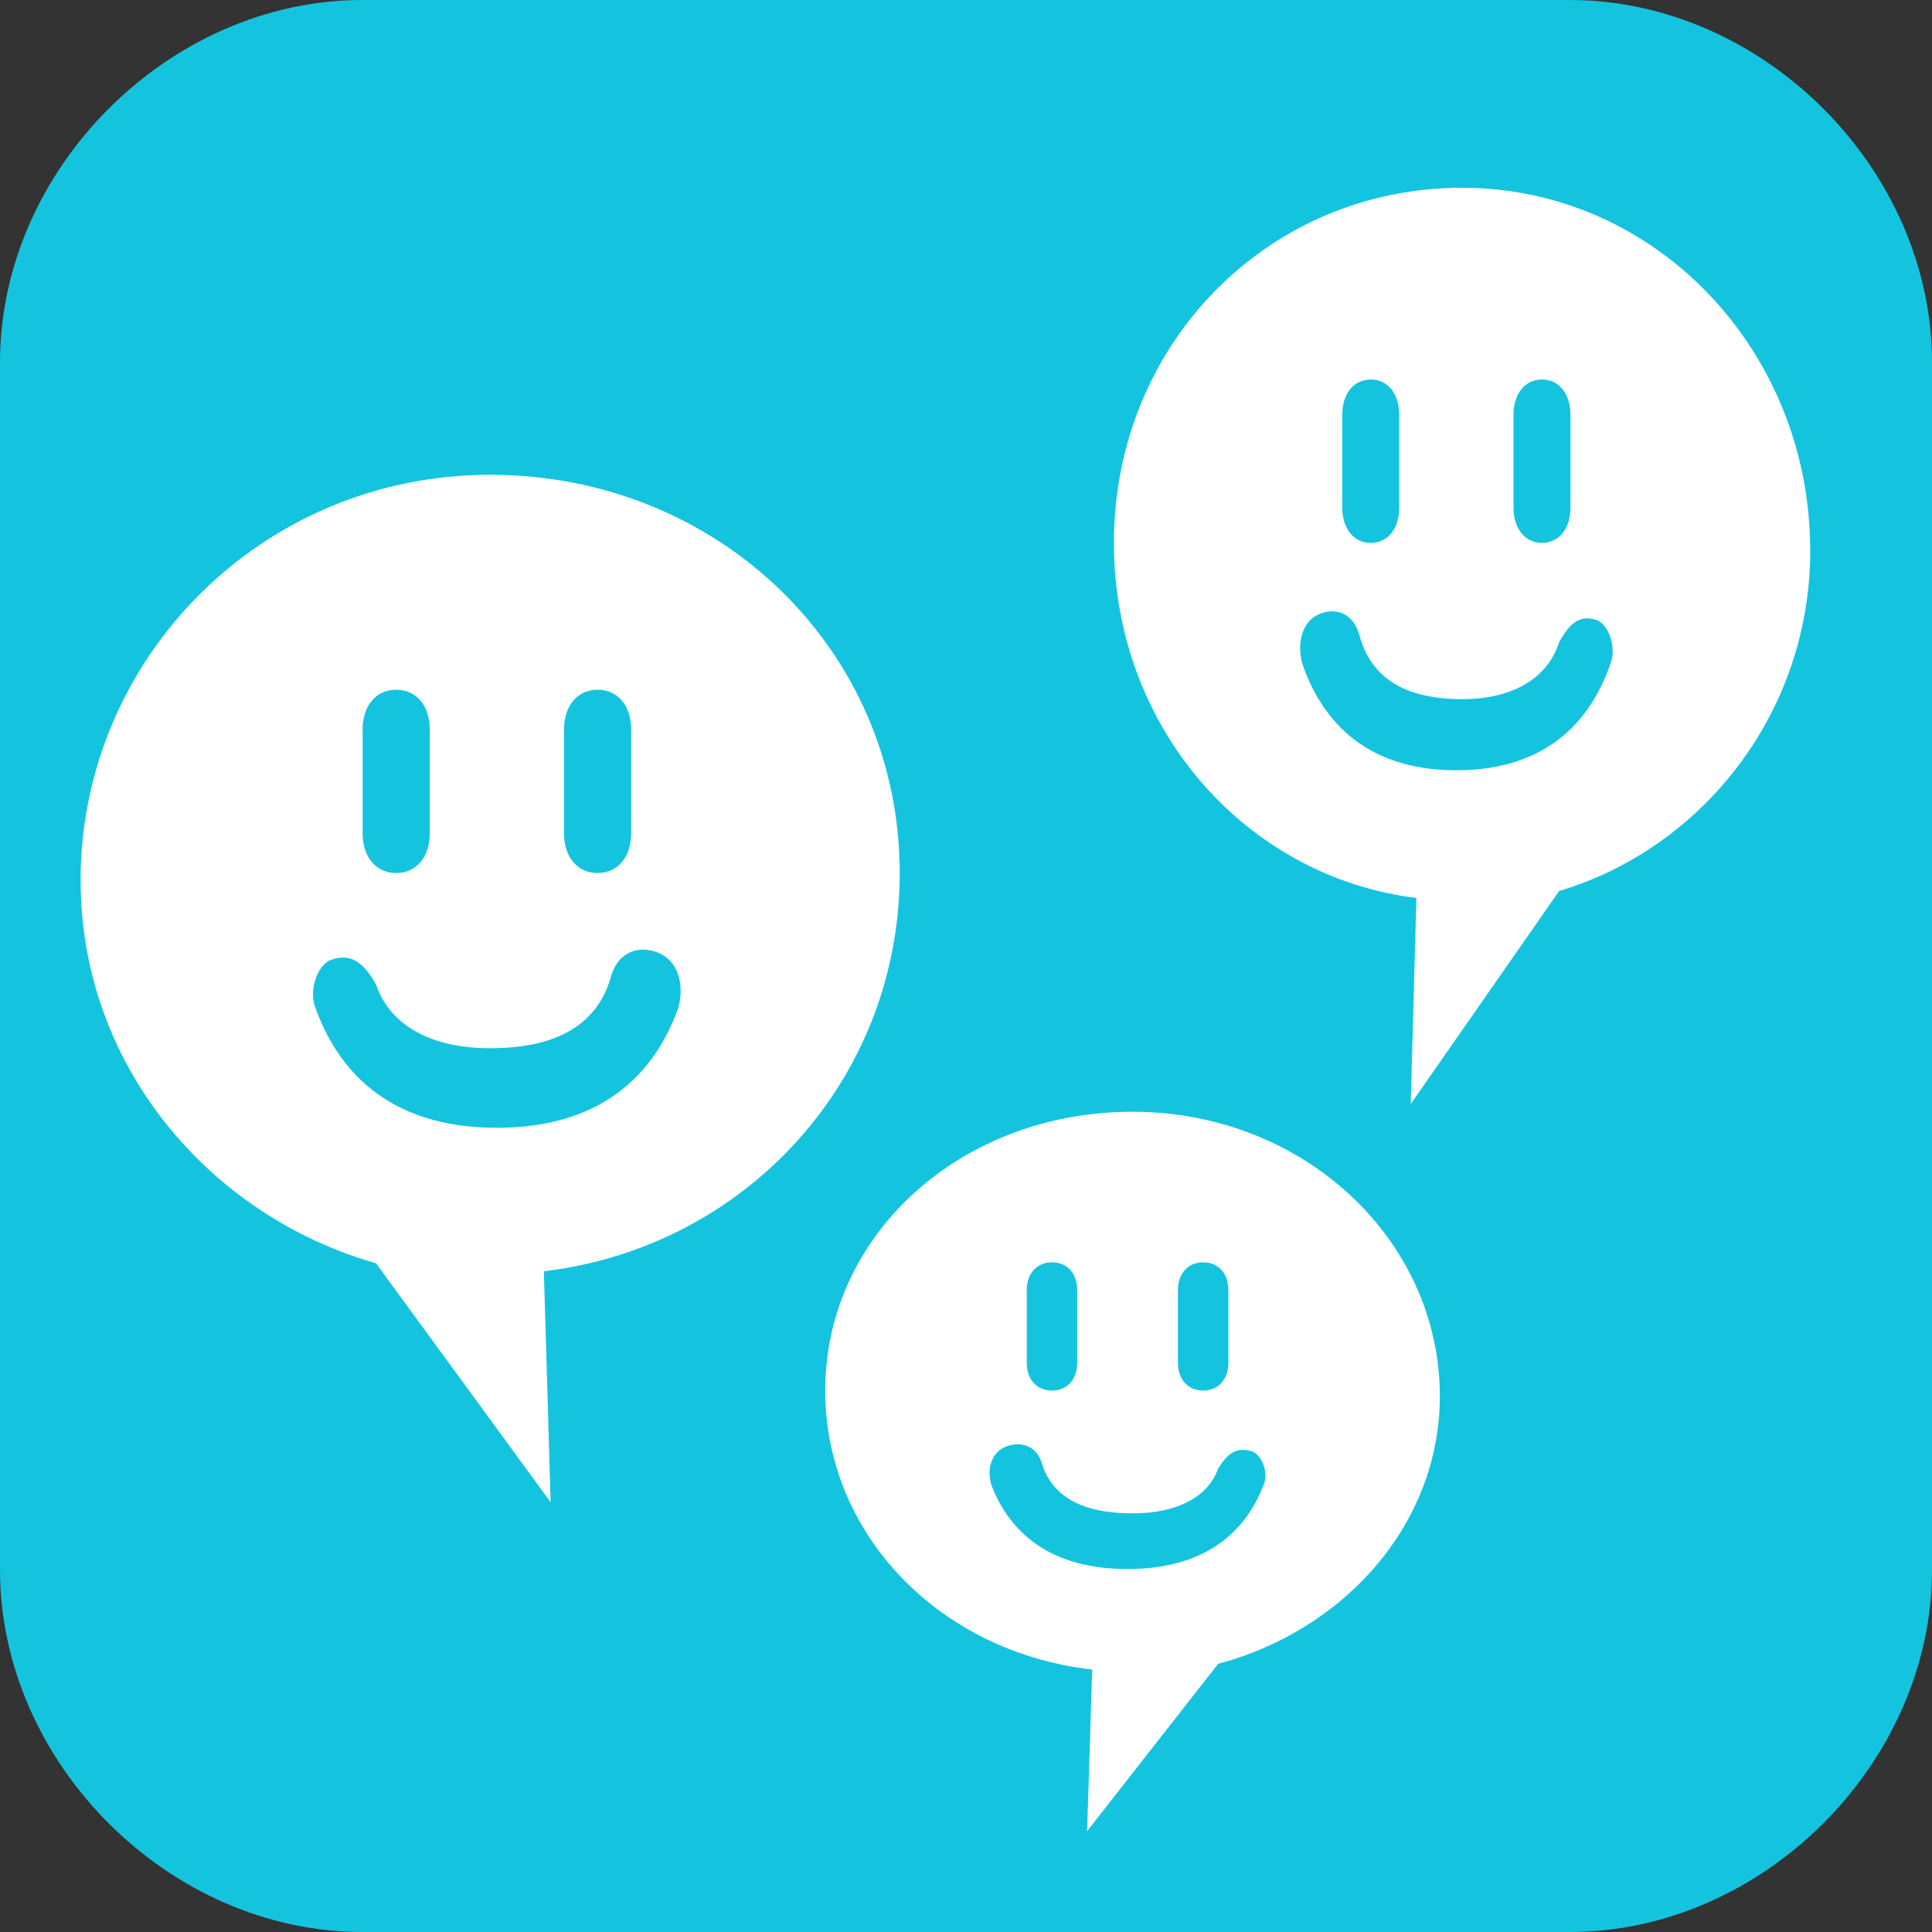 <?xml version="1.0" encoding="UTF-8" standalone="no"?>
<!-- Generator: Adobe Illustrator 26.0.1, SVG Export Plug-In . SVG Version: 6.00 Build 0)  -->

<svg
   version="1.1"
   id="Ebene_1"
   x="0px"
   y="0px"
   viewBox="0 0 16 16"
   style="enable-background:new 0 0 16 16;"
   xml:space="preserve"
   sodipodi:docname="event-rand4.svg"
   inkscape:export-filename="/home/sdennler/Downloads/OC Icons Dez 2021 - Moving in/OC Icons Dez 2021.orig/OC Icons Dez 2021/cacheicon/01_SVG Icons/event-rand4.png"
   inkscape:export-xdpi="132"
   inkscape:export-ydpi="132"
   inkscape:version="1.1.1 (3bf5ae0d25, 2021-09-20)"
   xmlns:inkscape="http://www.inkscape.org/namespaces/inkscape"
   xmlns:sodipodi="http://sodipodi.sourceforge.net/DTD/sodipodi-0.dtd"
   xmlns="http://www.w3.org/2000/svg"
   xmlns:svg="http://www.w3.org/2000/svg"><rect x="0" y="0" width="16" height="16" fill="#333333" stroke="none"/><defs
   id="defs15">
	
	
</defs><sodipodi:namedview
   id="namedview13"
   pagecolor="#ffffff"
   bordercolor="#666666"
   borderopacity="1.0"
   inkscape:pageshadow="2"
   inkscape:pageopacity="0.0"
   inkscape:pagecheckerboard="0"
   showgrid="false"
   inkscape:zoom="39.375"
   inkscape:cx="8"
   inkscape:cy="7.9873016"
   inkscape:window-width="2560"
   inkscape:window-height="1411"
   inkscape:window-x="1"
   inkscape:window-y="0"
   inkscape:window-maximized="1"
   inkscape:current-layer="Ebene_1" />
<style
   type="text/css"
   id="style2">
	.st0{fill:#14C4DF;}
	.st1{fill:#FFFFFF;}
</style>

<g
   id="g1087"><g
     id="g6">
		<path
   class="st0"
   d="M 13,16 H 3 C 1.4,16 0,14.6 0,13 V 3 C 0,1.4 1.4,0 3,0 h 10 c 1.6,0 3,1.4 3,3 v 10 c 0,1.6 -1.4,3 -3,3 z"
   id="path4" />
	</g><path
     class="st1"
     d="m 0.668,7.296 c 0,1.517 1.056,2.77 2.446,3.166 L 4.56,12.441 4.504,10.528 c 1.668,-0.198 2.947,-1.583 2.947,-3.298 0,-1.847 -1.501,-3.298 -3.392,-3.298 -1.89,0 -3.392,1.517 -3.392,3.364 z M 3.559,6.9 c 0,0.198 -0.111,0.33 -0.278,0.33 -0.167,0 -0.278,-0.132 -0.278,-0.33 V 6.042 c 0,-0.198 0.111,-0.33 0.278,-0.33 0.167,0 0.278,0.132 0.278,0.33 z m 1.668,0 c 0,0.198 -0.111,0.33 -0.278,0.33 -0.167,0 -0.278,-0.132 -0.278,-0.33 V 6.042 c 0,-0.198 0.111,-0.33 0.278,-0.33 0.167,0 0.278,0.132 0.278,0.33 z M 2.725,7.955 c 0.167,-0.066 0.278,0 0.389,0.198 0.111,0.33 0.445,0.528 0.945,0.528 0.556,0 0.89,-0.198 1.001,-0.594 0.056,-0.198 0.222,-0.264 0.389,-0.198 0.167,0.066 0.222,0.264 0.167,0.462 -0.167,0.462 -0.556,0.989 -1.501,0.989 -0.945,0 -1.334,-0.528 -1.501,-0.989 -0.056,-0.132 0,-0.33 0.111,-0.396 z"
     id="path8"
     style="stroke-width:0.606" /><path
     class="st1"
     d="m 14.992,4.555 c 0,1.353 -0.898,2.471 -2.08,2.824 L 11.683,9.143 11.73,7.437 C 10.312,7.261 9.225,6.025 9.225,4.496 c 0,-1.647 1.276,-2.941 2.883,-2.941 1.607,0 2.883,1.353 2.883,3 z m -2.458,-0.353 c 0,0.176 0.095,0.294 0.236,0.294 0.142,0 0.236,-0.118 0.236,-0.294 V 3.437 c 0,-0.176 -0.095,-0.294 -0.236,-0.294 -0.142,0 -0.236,0.118 -0.236,0.294 z m -1.418,0 c 0,0.176 0.095,0.294 0.236,0.294 0.142,0 0.236,-0.118 0.236,-0.294 V 3.437 c 0,-0.176 -0.095,-0.294 -0.236,-0.294 -0.142,0 -0.236,0.118 -0.236,0.294 z m 2.127,0.941 c -0.142,-0.059 -0.236,0 -0.331,0.176 -0.095,0.294 -0.378,0.471 -0.803,0.471 -0.473,0 -0.756,-0.176 -0.851,-0.529 -0.047,-0.176 -0.189,-0.235 -0.331,-0.176 -0.142,0.059 -0.189,0.235 -0.142,0.412 0.142,0.412 0.473,0.882 1.276,0.882 0.803,0 1.134,-0.471 1.276,-0.882 0.047,-0.118 0,-0.294 -0.095,-0.353 z"
     id="path835"
     style="stroke-width:0.527" /><path
     class="st1"
     d="m 11.924,11.562 c 0,1.062 -0.793,1.94 -1.836,2.217 l -1.085,1.386 0.042,-1.339 C 7.794,13.687 6.834,12.717 6.834,11.516 c 0,-1.293 1.126,-2.309 2.545,-2.309 1.419,0 2.545,1.062 2.545,2.356 z M 9.755,11.285 c 0,0.139 0.083,0.231 0.209,0.231 0.125,0 0.209,-0.092 0.209,-0.231 v -0.6 c 0,-0.139 -0.083,-0.231 -0.209,-0.231 -0.125,0 -0.209,0.092 -0.209,0.231 z m -1.252,0 c 0,0.139 0.083,0.231 0.209,0.231 0.125,0 0.209,-0.092 0.209,-0.231 v -0.6 c 0,-0.139 -0.083,-0.231 -0.209,-0.231 -0.125,0 -0.209,0.092 -0.209,0.231 z m 1.877,0.739 c -0.125,-0.046 -0.209,0 -0.292,0.139 -0.083,0.231 -0.334,0.37 -0.709,0.37 -0.417,0 -0.668,-0.139 -0.751,-0.416 -0.042,-0.139 -0.167,-0.185 -0.292,-0.139 -0.125,0.046 -0.167,0.185 -0.125,0.323 0.125,0.323 0.417,0.693 1.126,0.693 0.709,0 1.001,-0.37 1.126,-0.693 0.042,-0.092 0,-0.231 -0.083,-0.277 z"
     id="path1080"
     style="stroke-width:0.439" /></g></svg>
